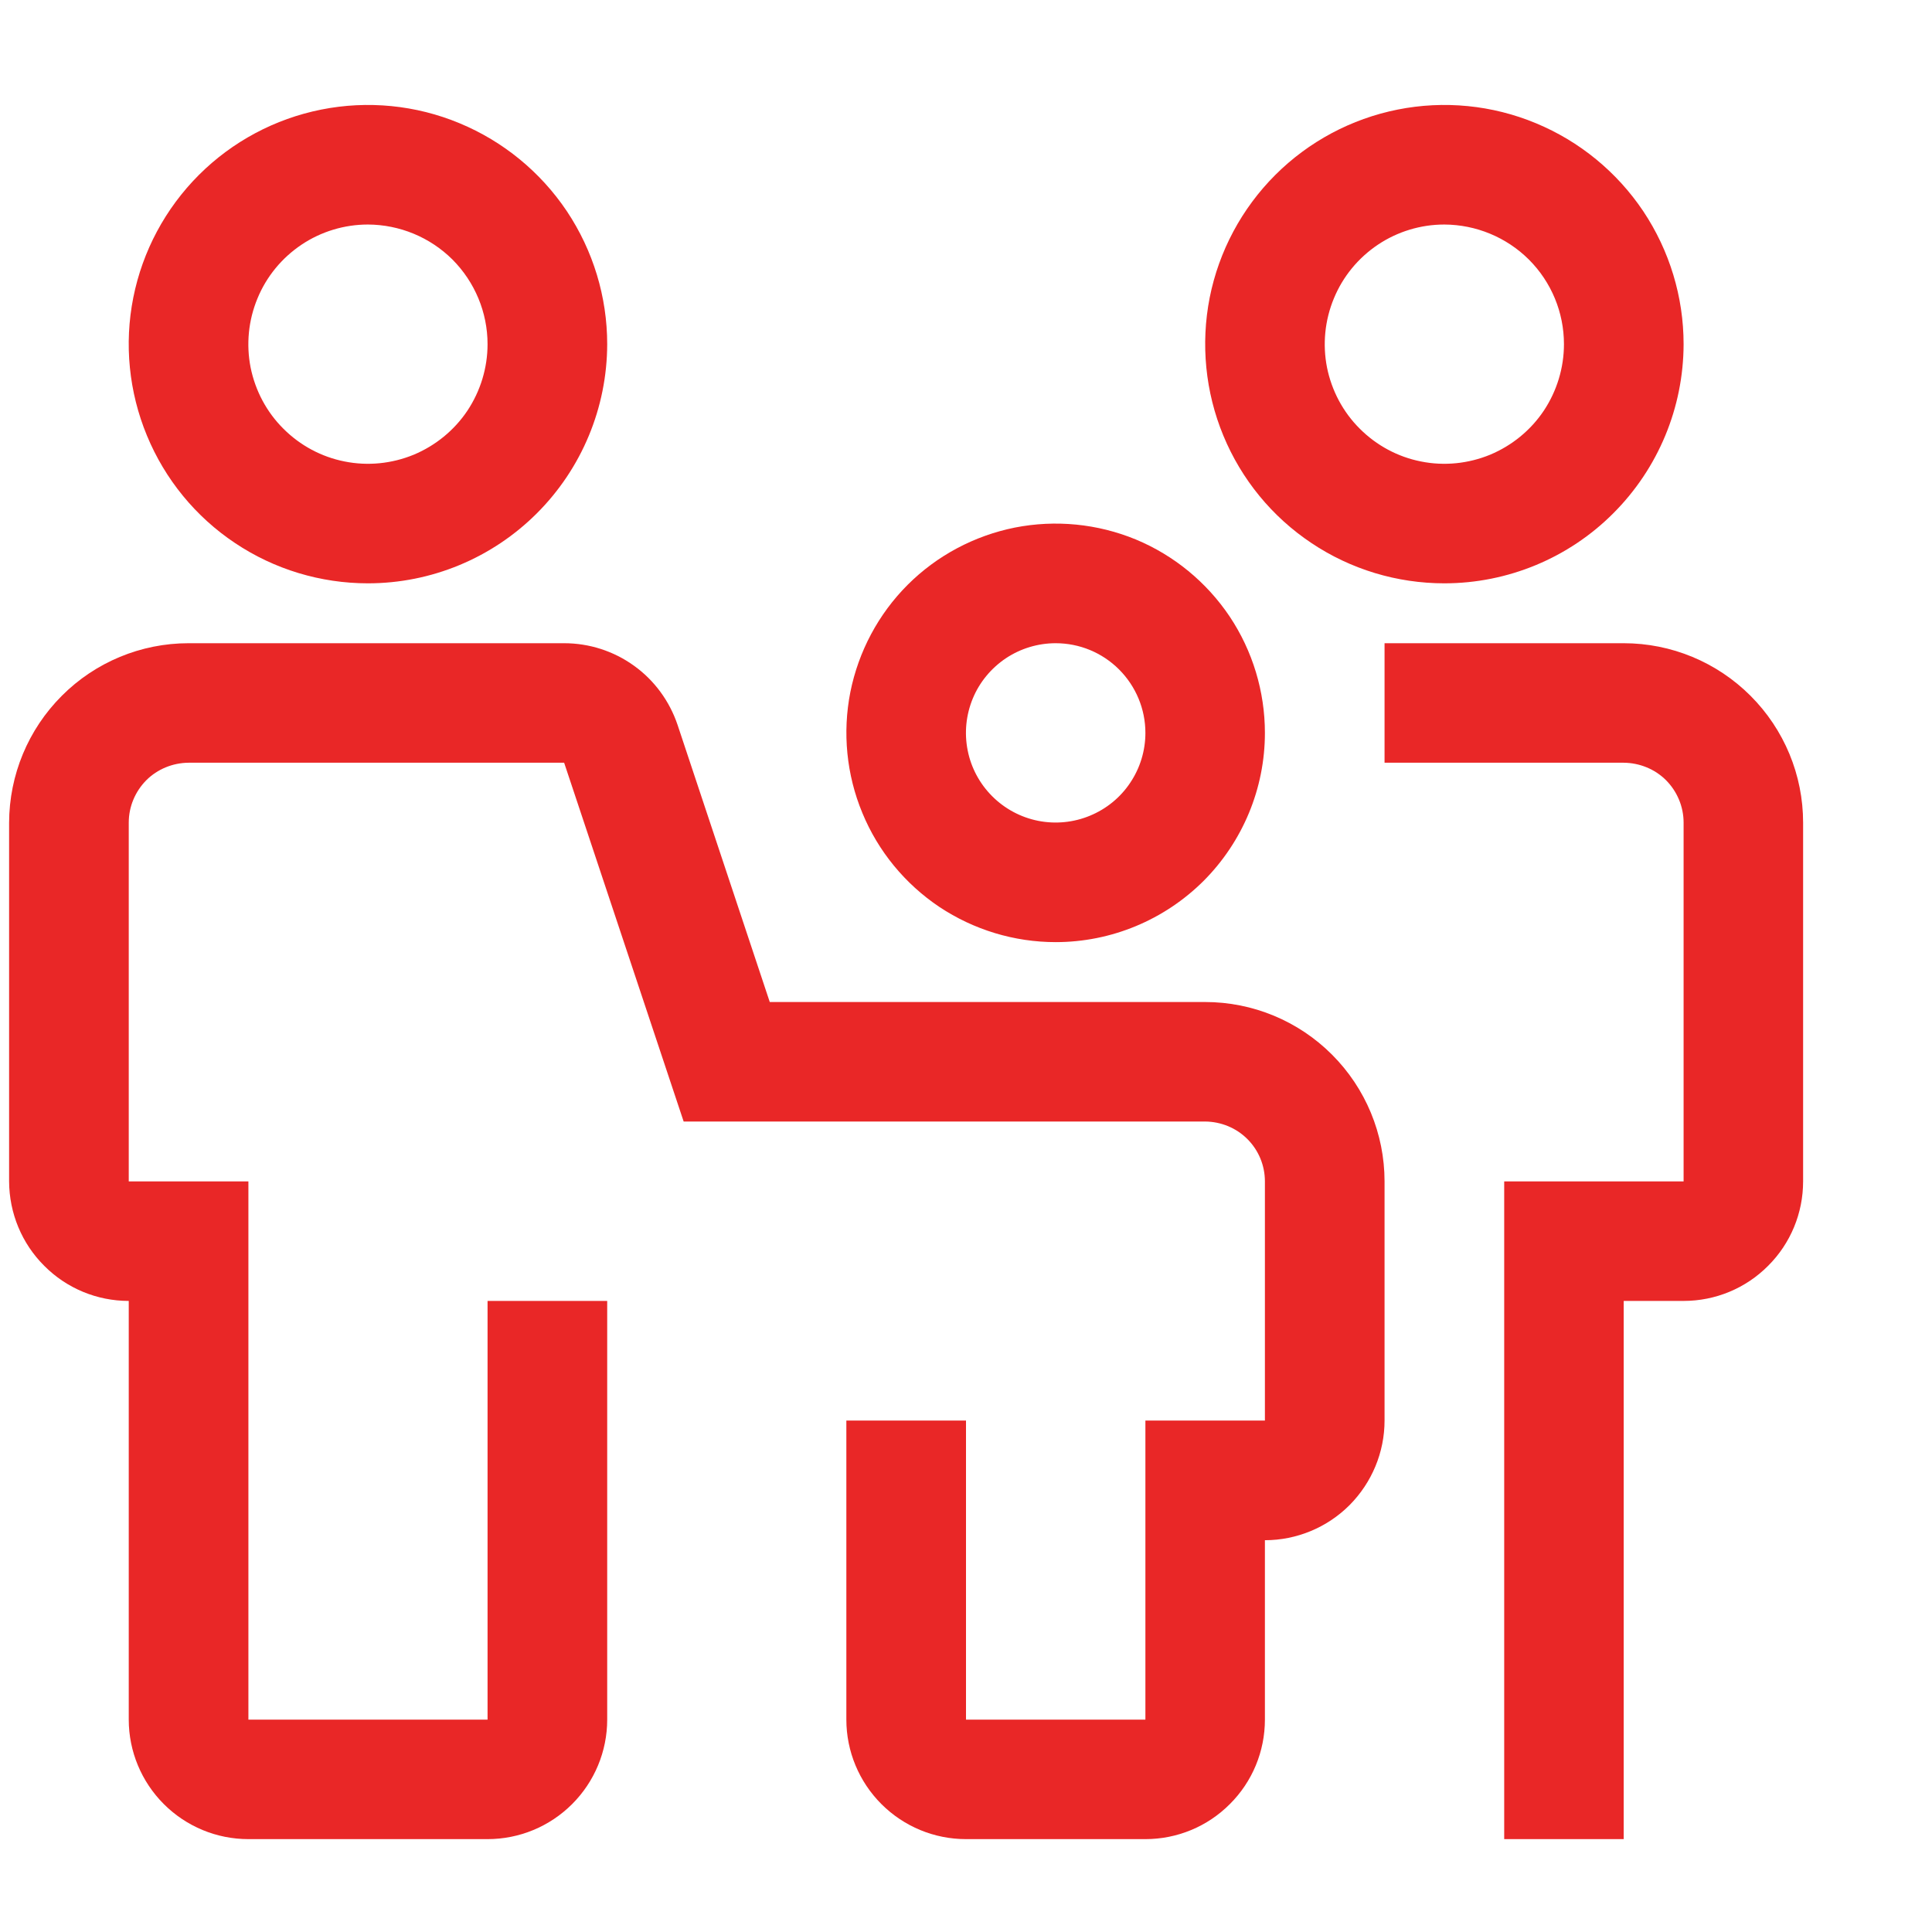 <svg width="14" height="14" viewBox="0 0 14 14" fill="none" xmlns="http://www.w3.org/2000/svg">
<g id="Group 31">
<path id="Vector" d="M8.3 13.327H7C6.77 13.327 6.55 13.236 6.387 13.073C6.225 12.911 6.133 12.691 6.133 12.461V10.294H7V12.461H8.3V10.294H9.166V8.561C9.166 8.446 9.121 8.336 9.039 8.254C8.958 8.173 8.848 8.128 8.733 8.127H4.954L4.088 5.527H1.366C1.252 5.528 1.141 5.573 1.06 5.654C0.979 5.736 0.933 5.846 0.933 5.961V8.561H1.8V12.461H3.533V9.427H4.4V12.461C4.4 12.691 4.308 12.911 4.146 13.073C3.983 13.236 3.763 13.327 3.533 13.327H1.8C1.57 13.327 1.35 13.236 1.187 13.073C1.025 12.911 0.933 12.691 0.933 12.461V9.427C0.703 9.427 0.483 9.336 0.321 9.173C0.158 9.011 0.067 8.791 0.066 8.561V5.961C0.067 5.616 0.204 5.286 0.448 5.042C0.691 4.798 1.022 4.661 1.366 4.661H4.088C4.27 4.661 4.447 4.718 4.594 4.824C4.742 4.93 4.852 5.081 4.91 5.253L5.578 7.261H8.733C9.078 7.261 9.408 7.398 9.652 7.642C9.896 7.886 10.033 8.216 10.033 8.561V10.294C10.033 10.524 9.941 10.744 9.779 10.907C9.617 11.069 9.396 11.161 9.166 11.161V12.461C9.166 12.691 9.075 12.911 8.912 13.073C8.75 13.236 8.53 13.327 8.3 13.327ZM11.766 13.327H10.9V8.561H12.2V5.961C12.2 5.846 12.154 5.736 12.073 5.654C11.992 5.573 11.881 5.528 11.766 5.527H10.033V4.661H11.766C12.111 4.661 12.441 4.798 12.685 5.042C12.929 5.286 13.066 5.616 13.066 5.961V8.561C13.066 8.791 12.975 9.011 12.812 9.173C12.65 9.336 12.43 9.427 12.2 9.427H11.766V13.327ZM2.666 4.227C2.324 4.227 1.988 4.126 1.703 3.935C1.418 3.745 1.196 3.474 1.065 3.157C0.934 2.841 0.899 2.492 0.966 2.156C1.033 1.82 1.198 1.511 1.441 1.268C1.683 1.026 1.992 0.861 2.328 0.794C2.664 0.727 3.013 0.761 3.33 0.893C3.646 1.024 3.917 1.246 4.108 1.531C4.298 1.816 4.4 2.151 4.4 2.494C4.399 2.954 4.216 3.394 3.891 3.719C3.566 4.044 3.126 4.227 2.666 4.227ZM2.666 1.627C2.495 1.627 2.327 1.678 2.185 1.773C2.042 1.869 1.931 2.004 1.866 2.162C1.8 2.321 1.783 2.495 1.816 2.663C1.85 2.831 1.932 2.986 2.054 3.107C2.175 3.228 2.329 3.311 2.497 3.344C2.665 3.378 2.84 3.36 2.998 3.295C3.156 3.229 3.292 3.118 3.387 2.976C3.482 2.833 3.533 2.665 3.533 2.494C3.533 2.264 3.441 2.044 3.279 1.881C3.116 1.719 2.896 1.628 2.666 1.627ZM10.466 4.227C10.124 4.227 9.788 4.126 9.503 3.935C9.218 3.745 8.996 3.474 8.865 3.157C8.734 2.841 8.7 2.492 8.766 2.156C8.833 1.82 8.998 1.511 9.241 1.268C9.483 1.026 9.792 0.861 10.128 0.794C10.464 0.727 10.813 0.761 11.13 0.893C11.446 1.024 11.717 1.246 11.908 1.531C12.098 1.816 12.2 2.151 12.2 2.494C12.199 2.954 12.016 3.394 11.691 3.719C11.367 4.044 10.926 4.227 10.466 4.227ZM10.466 1.627C10.295 1.627 10.127 1.678 9.985 1.773C9.842 1.869 9.731 2.004 9.666 2.162C9.6 2.321 9.583 2.495 9.616 2.663C9.65 2.831 9.732 2.986 9.854 3.107C9.975 3.228 10.129 3.311 10.297 3.344C10.465 3.378 10.64 3.36 10.798 3.295C10.956 3.229 11.092 3.118 11.187 2.976C11.282 2.833 11.333 2.665 11.333 2.494C11.333 2.264 11.242 2.044 11.079 1.881C10.916 1.719 10.696 1.628 10.466 1.627Z" fill="#E92727"/>
<path id="Vector_2" d="M7.65 6.827C7.35 6.827 7.057 6.738 6.807 6.572C6.558 6.405 6.363 6.168 6.249 5.891C6.134 5.614 6.104 5.309 6.162 5.015C6.221 4.721 6.365 4.45 6.577 4.238C6.789 4.026 7.06 3.882 7.354 3.823C7.648 3.765 7.953 3.795 8.23 3.909C8.507 4.024 8.744 4.219 8.911 4.468C9.077 4.717 9.166 5.011 9.166 5.311C9.166 5.713 9.006 6.098 8.722 6.383C8.437 6.667 8.052 6.827 7.65 6.827ZM7.65 4.661C7.521 4.661 7.396 4.699 7.289 4.77C7.182 4.842 7.098 4.943 7.049 5.062C7 5.181 6.987 5.311 7.012 5.437C7.037 5.564 7.099 5.679 7.19 5.77C7.281 5.861 7.397 5.923 7.523 5.948C7.649 5.973 7.78 5.96 7.898 5.911C8.017 5.862 8.119 5.779 8.19 5.672C8.262 5.565 8.3 5.439 8.3 5.311C8.3 5.138 8.231 4.973 8.109 4.851C7.987 4.729 7.822 4.661 7.65 4.661Z" fill="#E92727"/>
</g>
</svg>
